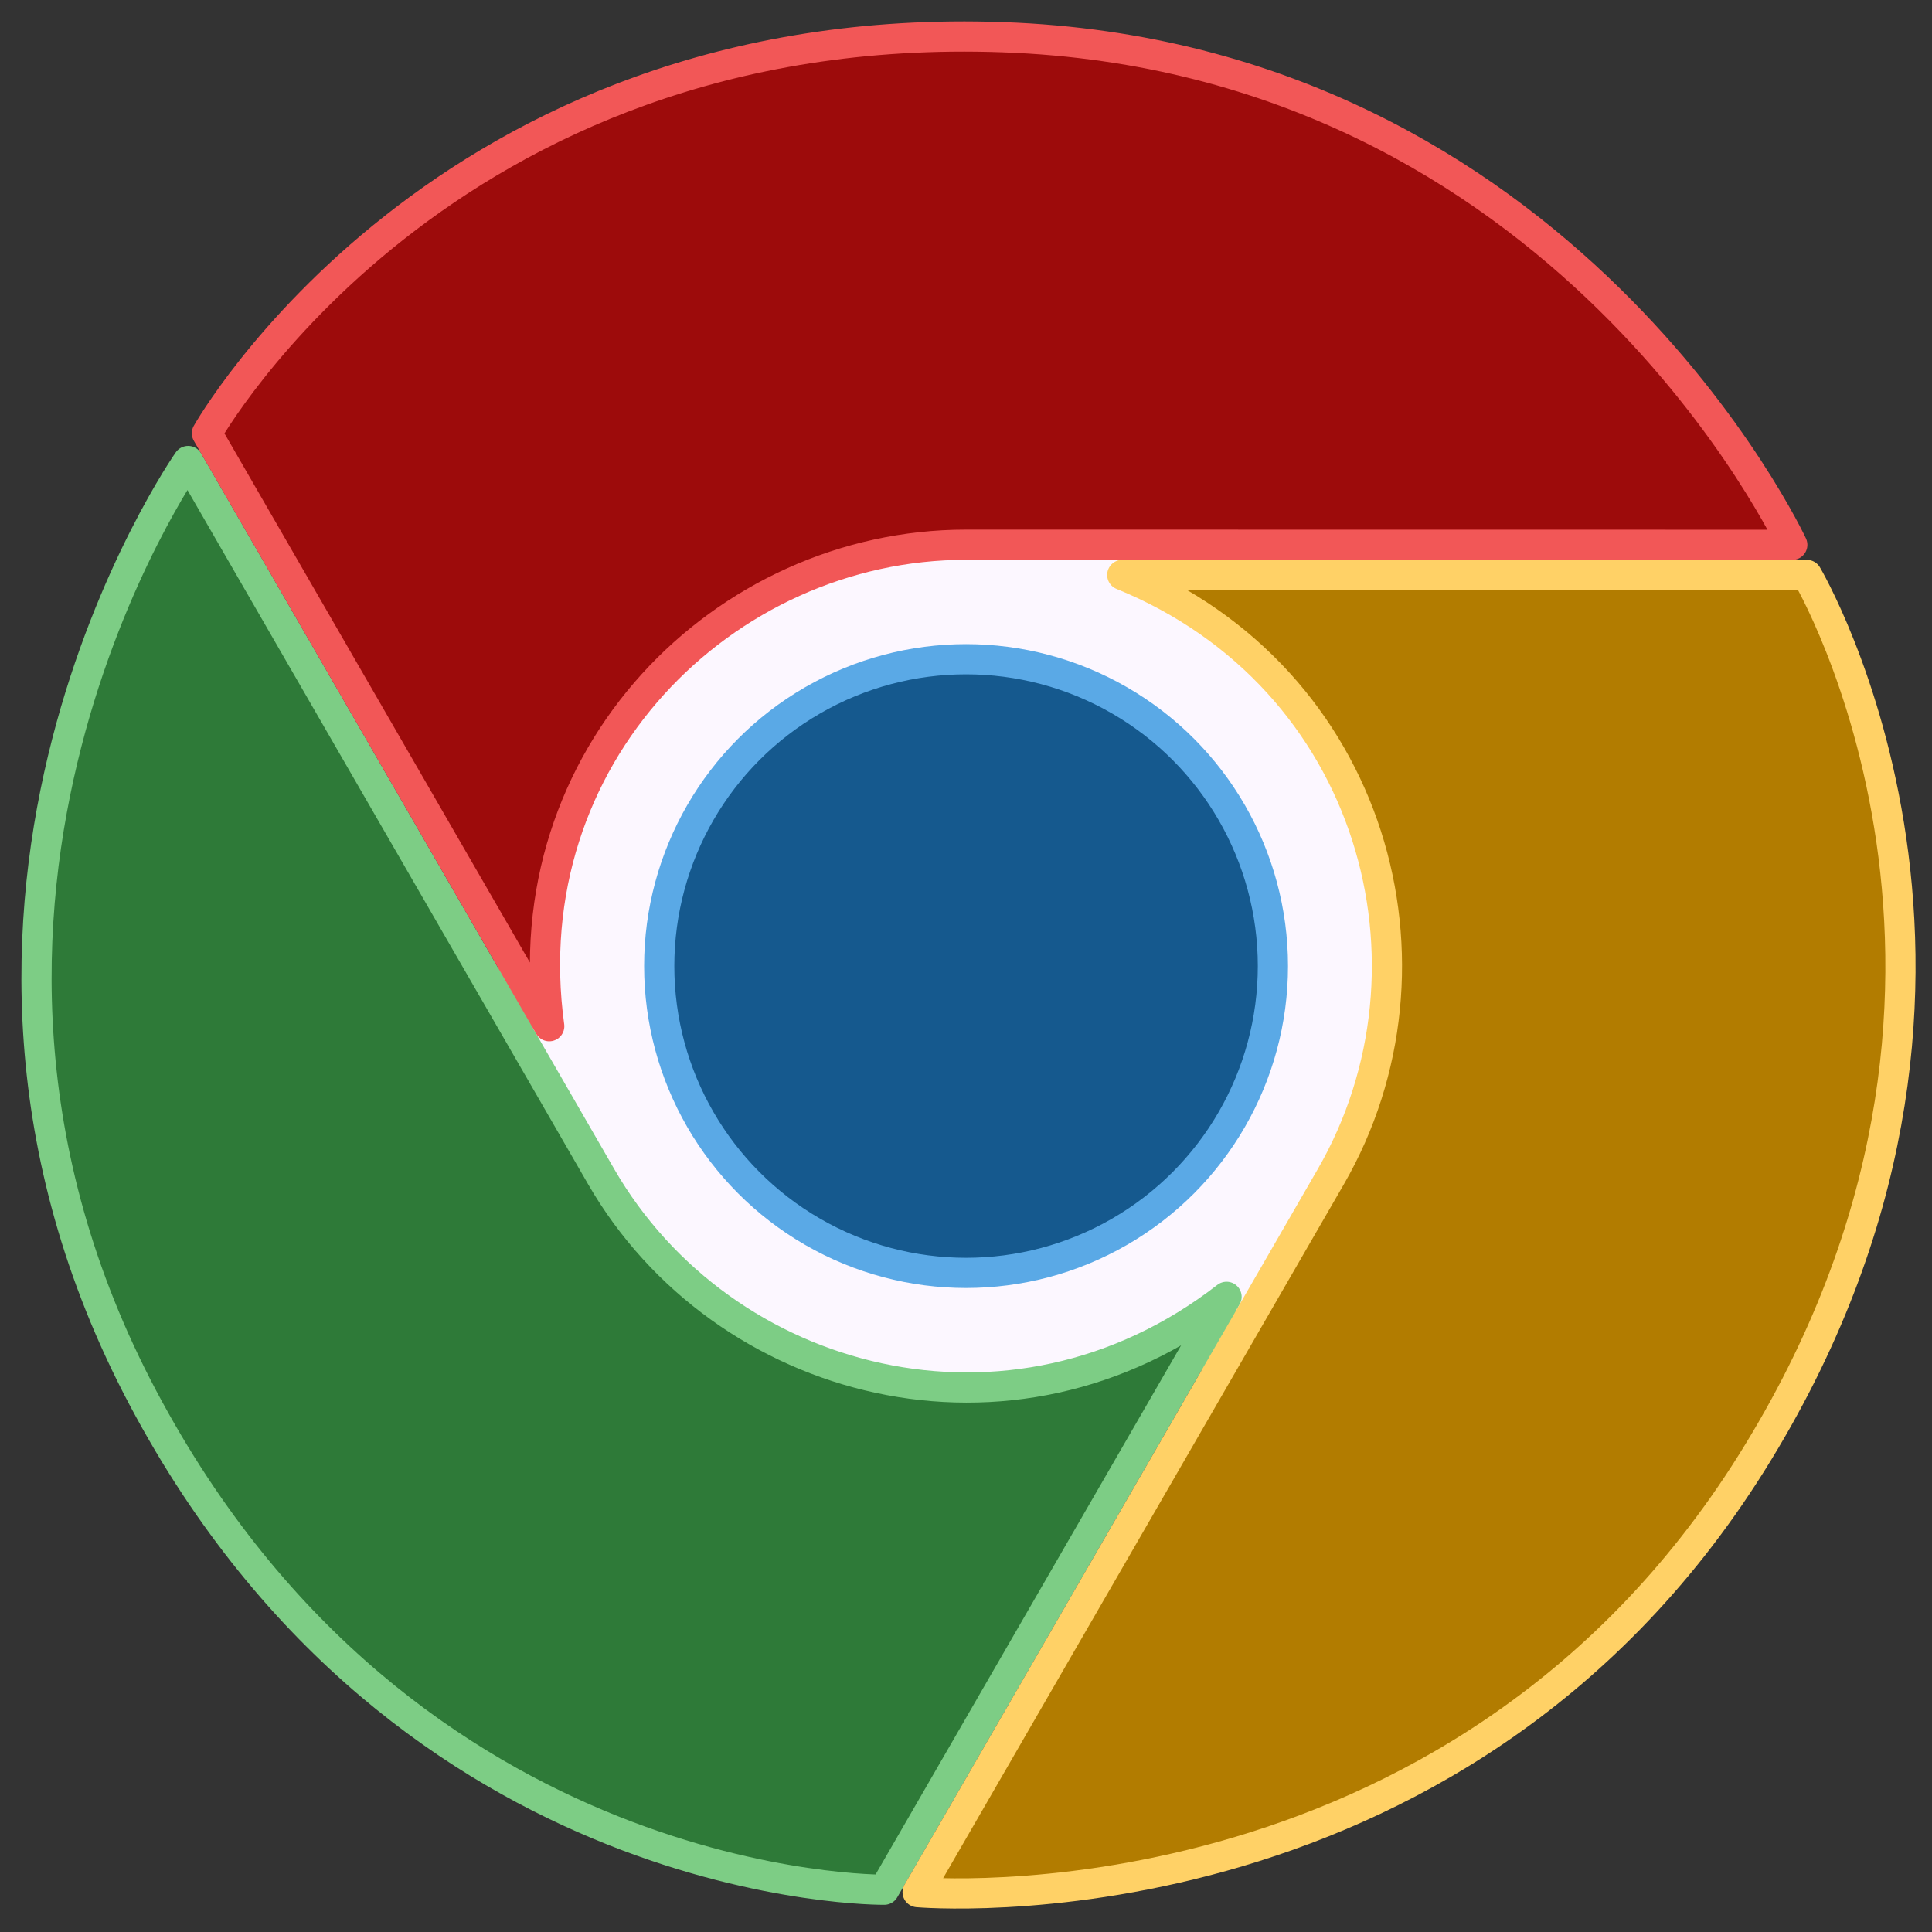 <?xml version="1.0" encoding="UTF-8" standalone="no"?>
<!-- Created with Inkscape (http://www.inkscape.org/) -->

<svg
   width="512"
   height="512"
   viewBox="0 0 135.467 135.467"
   version="1.1"
   id="svg5"
   xml:space="preserve"
   inkscape:version="1.2.2 (b0a8486541, 2022-12-01)"
   sodipodi:docname="os_chrome_dark.svg"
   inkscape:export-filename="../../icons/256-96/os_ubuntu.png"
   inkscape:export-xdpi="48"
   inkscape:export-ydpi="48"
   xmlns:inkscape="http://www.inkscape.org/namespaces/inkscape"
   xmlns:sodipodi="http://sodipodi.sourceforge.net/DTD/sodipodi-0.dtd"
   xmlns="http://www.w3.org/2000/svg"
   xmlns:svg="http://www.w3.org/2000/svg"><rect x="0" y="0" width="135.467" height="135.467" fill="#333333" stroke="none"/><sodipodi:namedview
     id="namedview7"
     pagecolor="#ffffff"
     bordercolor="#000000"
     borderopacity="0.25"
     inkscape:showpageshadow="2"
     inkscape:pageopacity="0.0"
     inkscape:pagecheckerboard="0"
     inkscape:deskcolor="#d1d1d1"
     inkscape:document-units="px"
     showgrid="false"
     showguides="true"
     inkscape:lockguides="false"
     inkscape:zoom="1.4142136"
     inkscape:cx="206.82873"
     inkscape:cy="219.2031"
     inkscape:window-width="1920"
     inkscape:window-height="1007"
     inkscape:window-x="1920"
     inkscape:window-y="0"
     inkscape:window-maximized="1"
     inkscape:current-layer="svg5"><sodipodi:guide
       position="2.646,135.467"
       orientation="-1,0"
       id="guide20217"
       inkscape:locked="false"
       inkscape:label=""
       inkscape:color="rgb(0,134,229)" /><sodipodi:guide
       position="132.821,135.467"
       orientation="-1,0"
       id="guide20221"
       inkscape:locked="false"
       inkscape:label=""
       inkscape:color="rgb(0,134,229)" /><sodipodi:guide
       position="0,132.821"
       orientation="0,1"
       id="guide20225"
       inkscape:locked="false"
       inkscape:label=""
       inkscape:color="rgb(0,134,229)" /><sodipodi:guide
       position="0,2.646"
       orientation="0,1"
       id="guide20227"
       inkscape:locked="false"
       inkscape:label=""
       inkscape:color="rgb(0,134,229)" /><sodipodi:guide
       position="67.733,135.467"
       orientation="-1,0"
       id="guide10482"
       inkscape:locked="false"
       inkscape:label=""
       inkscape:color="rgb(0,134,229)" /><sodipodi:guide
       position="0,67.733"
       orientation="0,1"
       id="guide10484"
       inkscape:locked="false"
       inkscape:label=""
       inkscape:color="rgb(0,134,229)" /></sodipodi:namedview><defs
     id="defs2"><linearGradient
       id="linearGradient30939"
       inkscape:swatch="solid"><stop
         style="stop-color:#8cd2f2;stop-opacity:1;"
         offset="0"
         id="stop30937" /></linearGradient><linearGradient
       y2="110"
       x2="48.471"
       y1="40.996"
       x1="48.471"
       gradientUnits="userSpaceOnUse"
       id="b-8"><stop
         id="stop26-4"
         style="stop-color:#50B848"
         offset="0.35" /><stop
         id="stop28-5"
         style="stop-color:#409A3C"
         offset="1" /></linearGradient><radialGradient
       gradientUnits="userSpaceOnUse"
       r="34.982"
       cy="45.313"
       cx="65.406"
       id="a-9"><stop
         id="stop37-9"
         style="stop-color:#F04E37"
         offset="0.25" /><stop
         id="stop39-1"
         style="stop-color:#EE3135"
         offset="1" /></radialGradient><linearGradient
       y2="110"
       x2="87"
       y1="46.75"
       x1="87"
       gradientUnits="userSpaceOnUse"
       id="c-4"><stop
         id="stop15-4"
         style="stop-color:#FFDE17"
         offset="0.35" /><stop
         id="stop17-4"
         style="stop-color:#D5B718"
         offset="1" /></linearGradient><linearGradient
       id="d-7"
       gradientUnits="userSpaceOnUse"
       x1="64"
       y1="50.344"
       x2="64"
       y2="77.656"><stop
         offset="0"
         style="stop-color:#6DCFF6"
         id="stop52-1" /><stop
         offset="1"
         style="stop-color:#1C75BC"
         id="stop54-0" /></linearGradient></defs><circle
     style="display:inline;opacity:1;fill:#fcf7ff;fill-opacity:1;fill-rule:evenodd;stroke:#7dcd85;stroke-width:2.117;stroke-linecap:round;stroke-linejoin:round;stroke-opacity:1"
     id="path18579"
     cx="67.733"
     cy="67.742"
     r="31.75"
     inkscape:label="white_circle" /><circle
     style="opacity:1;fill:#15598e;fill-opacity:1;fill-rule:evenodd;stroke:#5aa9e6;stroke-width:2.117;stroke-linecap:round;stroke-linejoin:round;stroke-opacity:1"
     id="path18672"
     cx="67.738"
     cy="67.738"
     r="21.515"
     inkscape:label="blue_circle" /><path
     style="opacity:1;fill:#2e7a38;fill-opacity:1;fill-rule:evenodd;stroke:#7dcd85;stroke-width:2.117;stroke-linecap:round;stroke-linejoin:round;stroke-opacity:1"
     d="M 86.003,90.931 C 70.938,102.631 50.656,97.231 42.151,82.5 L 13.191,32.325 c 0,0 -21.646,30.835 -3.166,65.698 18.48,34.863 51.974,34.48 51.974,34.48 z"
     id="path11940"
     sodipodi:nodetypes="ccczcc"
     inkscape:transform-center-x="23.453836"
     inkscape:transform-center-y="14.681291"
     inkscape:label="green_shape" /><path
     style="opacity:1;fill:#b27c00;fill-opacity:1;fill-rule:evenodd;stroke:#ffd166;stroke-width:2.117;stroke-linecap:round;stroke-linejoin:round;stroke-opacity:1"
     d="m 78.69,40.314 c 17.665,7.196 23.129,27.461 14.624,42.192 L 64.342,132.673 c 0,0 37.528,3.329 58.48,-30.107 20.952,-33.436 3.874,-62.251 3.874,-62.251 z"
     id="path11938"
     sodipodi:nodetypes="ccczcc"
     inkscape:transform-center-x="-31.064583"
     inkscape:transform-center-y="18.806283"
     inkscape:label="yellow_shape" /><path
     style="opacity:1;fill:#9d0b0b;fill-opacity:1;fill-rule:evenodd;stroke:#f25757;stroke-width:2.117;stroke-linecap:round;stroke-linejoin:round;stroke-opacity:1"
     d="m 38.511,71.955 c -2.601,-18.896 12.217,-33.761 29.227,-33.761 l 57.933,0.007 c 0,0 -15.881,-34.164 -55.313,-35.591 C 30.925,1.182 14.51,30.38 14.51,30.38 Z"
     id="path9682"
     sodipodi:nodetypes="ccczcc"
     inkscape:transform-center-x="-2.355759"
     inkscape:transform-center-y="-30.476067"
     inkscape:label="red_shape" /></svg>
